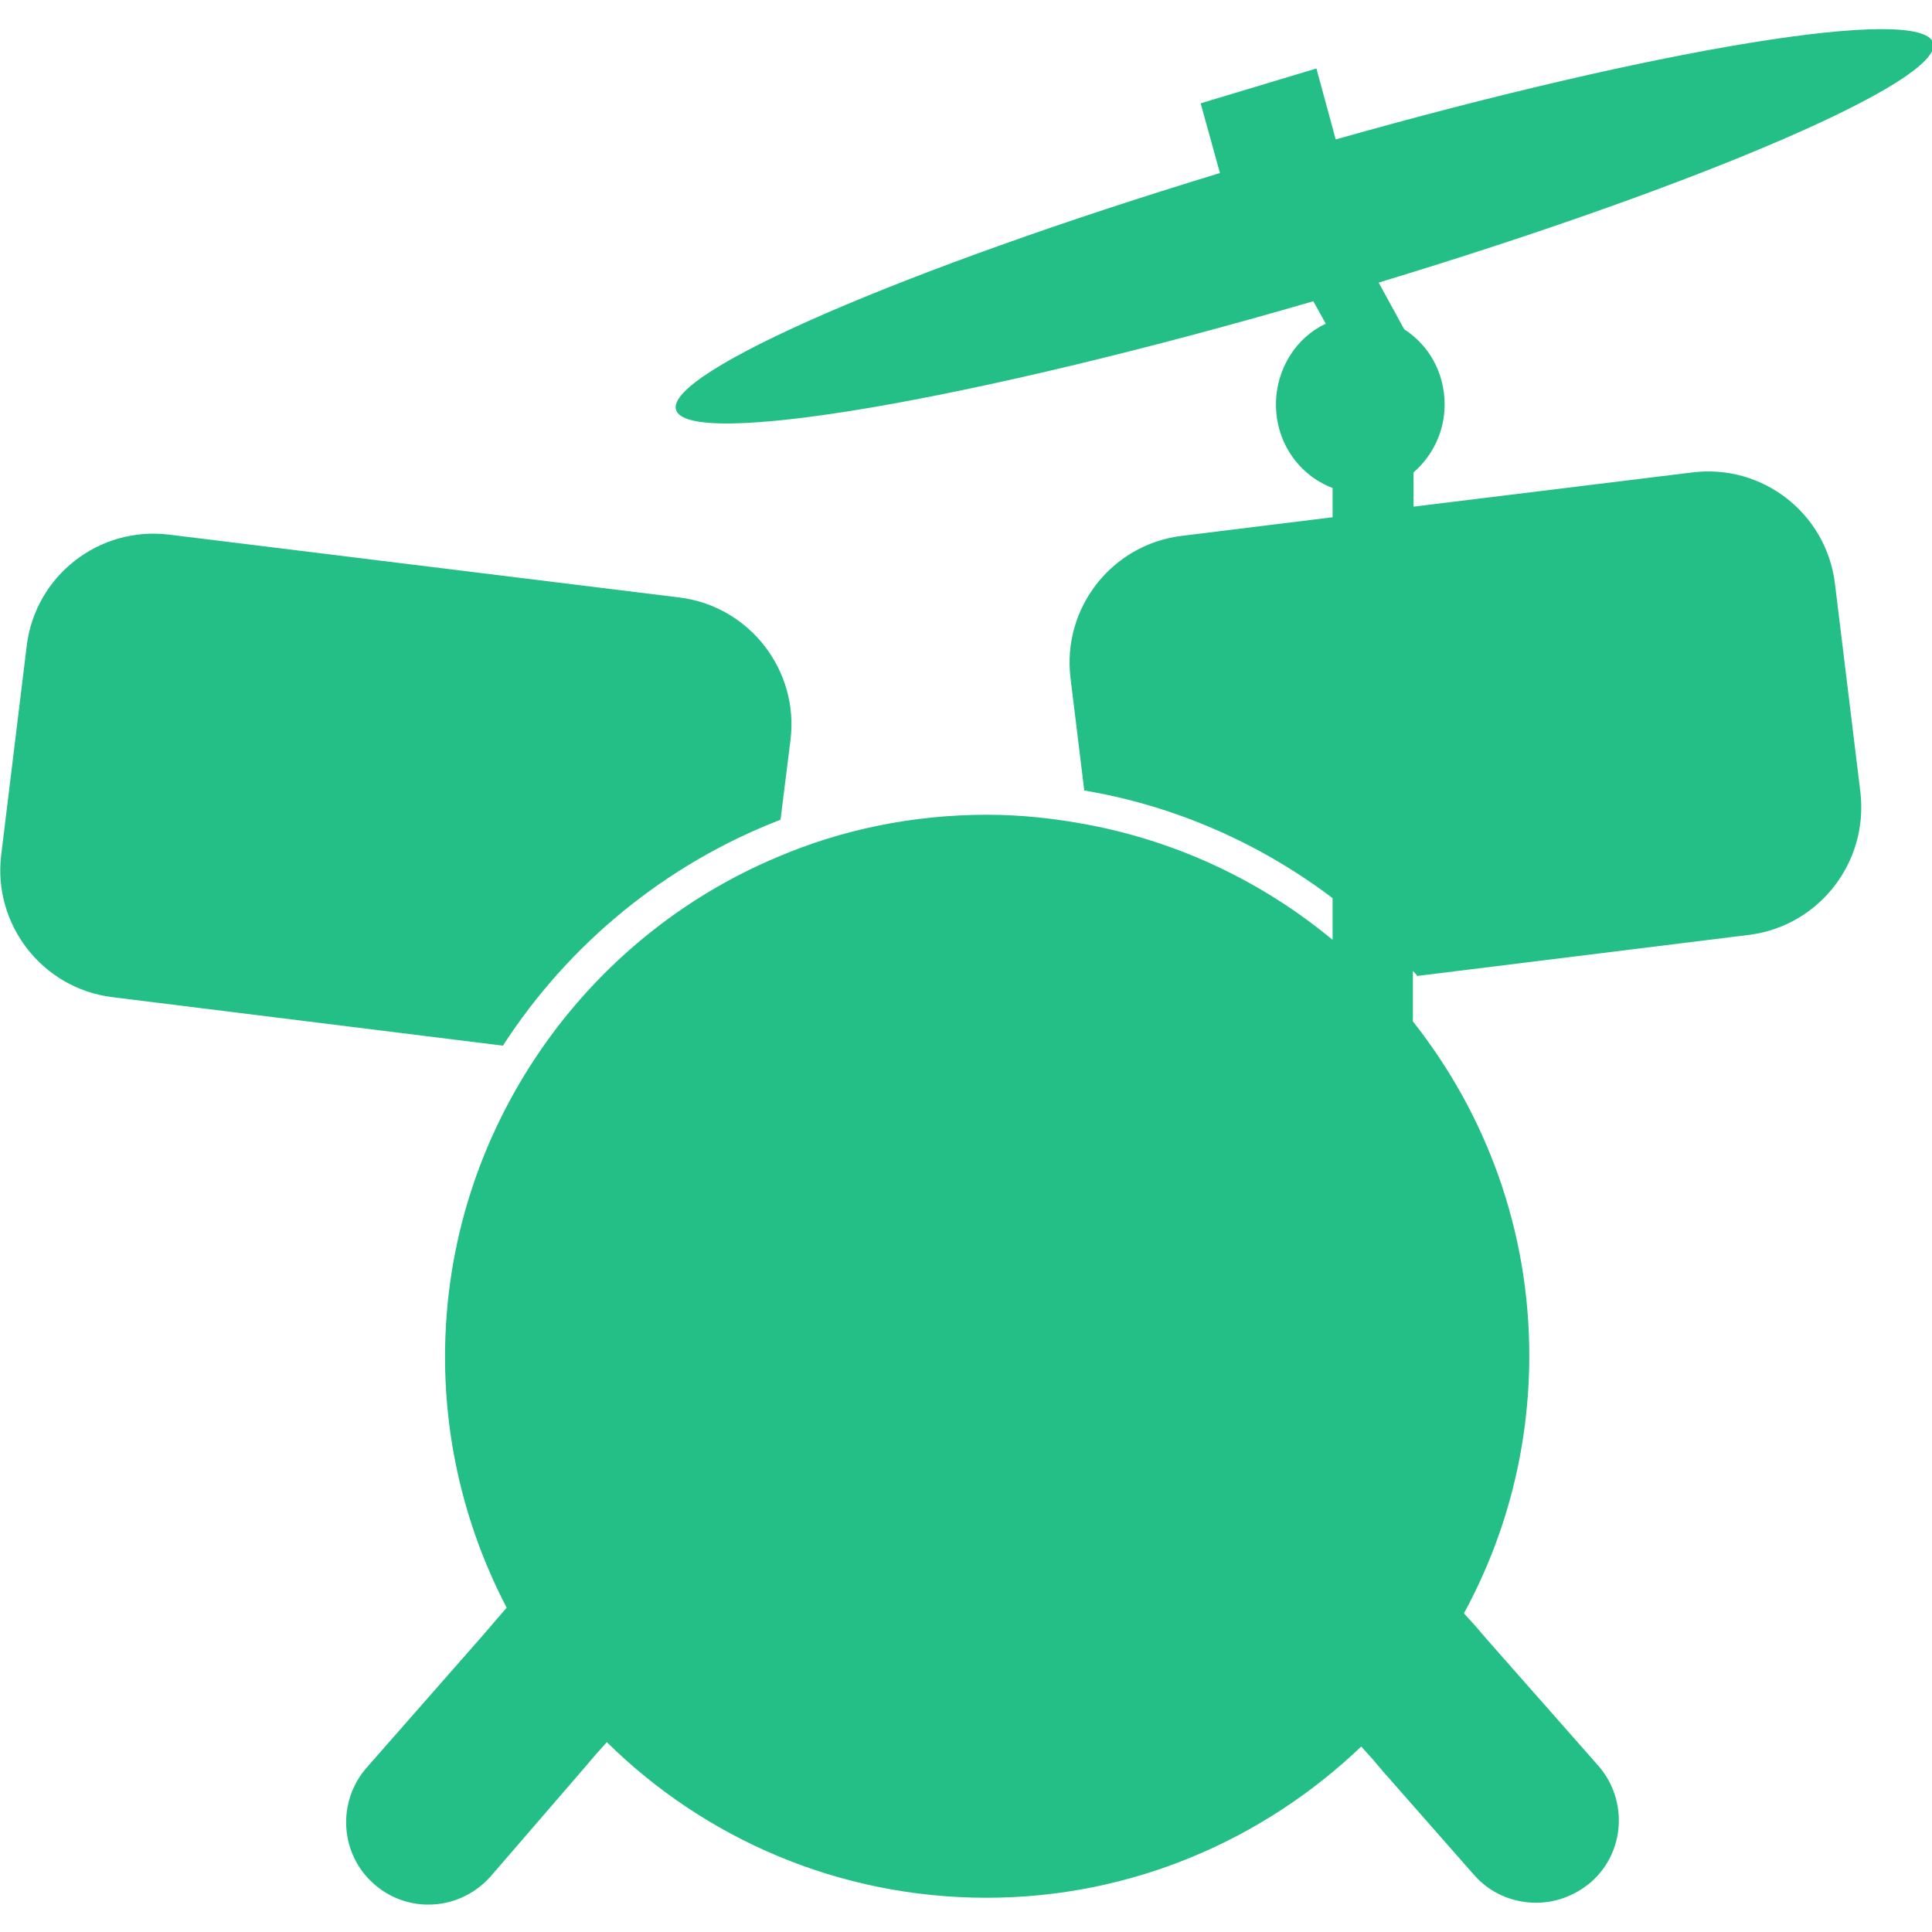<?xml version="1.0" encoding="utf-8"?>
<!-- Generator: Adobe Illustrator 25.2.3, SVG Export Plug-In . SVG Version: 6.00 Build 0)  -->
<svg version="1.1" id="Capa_1" xmlns="http://www.w3.org/2000/svg" xmlns:xlink="http://www.w3.org/1999/xlink" x="0px" y="0px"
	 viewBox="0 0 310.4 310.4" style="enable-background:new 0 0 310.4 310.4;" xml:space="preserve">
<style type="text/css">
	.st0{fill:#24BF87;}
</style>
<g>
	<path class="st0" d="M4.3,103.7l-4.1,33.6c-1.4,11.2,6.6,21.5,17.8,22.9l62.8,7.8c10.6-16.4,26.2-29.2,44.6-36.3l1.6-12.8
		c1.4-11.2-6.6-21.5-17.8-22.9l-82-10.1C15.9,84.5,5.7,92.5,4.3,103.7z"/>
	<path class="st0" d="M214.6,22.4L211.5,11l-18.6,5.6l3.1,11.2c-50.6,15.4-89,32-87.4,38c1.7,6.4,47.4-1.4,102.4-17.4l2,3.6
		c-4.7,2.2-8,7.2-8,13c0,6.2,3.8,11.4,9.1,13.4v4.7l-24.3,3c-11.2,1.4-19.2,11.6-17.8,22.9l2.2,18c14.8,2.5,28.4,8.6,39.9,17.3v3.3
		v3.4c-11.1-9.2-24.5-15.7-39.3-18.5c-5.3-1-10.7-1.6-16.2-1.6c-12,0-23.4,2.4-33.7,6.8c-15.5,6.5-28.7,17.4-38.1,31.1
		c-9.6,14-15.3,30.9-15.3,49.2c0,14.5,3.6,28.2,9.9,40.3l-1.9,2.2l-1.8,2.1L58.9,284c-4.8,5.5-4.3,13.9,1.2,18.7
		c2.5,2.2,5.6,3.3,8.7,3.3c3.7,0,7.3-1.5,10-4.5L94,283.9l1.7-2l1.8-2c15.7,15.5,37.3,25,61,25c23.3,0,44.5-9.3,60.2-24.3l1.8,2
		l1.7,2l14.6,16.6c2.6,3,6.3,4.5,10,4.5c3.1,0,6.2-1.1,8.8-3.3c5.5-4.8,6-13.2,1.2-18.7l-17.9-20.3l-1.8-2.1l-1.9-2.1
		c6.7-12.3,10.5-26.4,10.5-41.4c0-20.3-7-38.9-18.7-53.7v-4.3v-3V156c0.2,0.2,0.5,0.5,0.7,0.8l53.3-6.6
		c11.2-1.4,19.2-11.6,17.9-22.9l-4.1-33.6c-1.4-11.2-11.6-19.2-22.9-17.8l-44.8,5.5v-5.5c3-2.6,5-6.5,5-10.9c0-5.2-2.6-9.6-6.5-12.1
		l-4.1-7.5C273,29.8,312.2,13,310.6,6.9C308.7,0.8,266.6,7.7,214.6,22.4z"/>
</g>
</svg>

